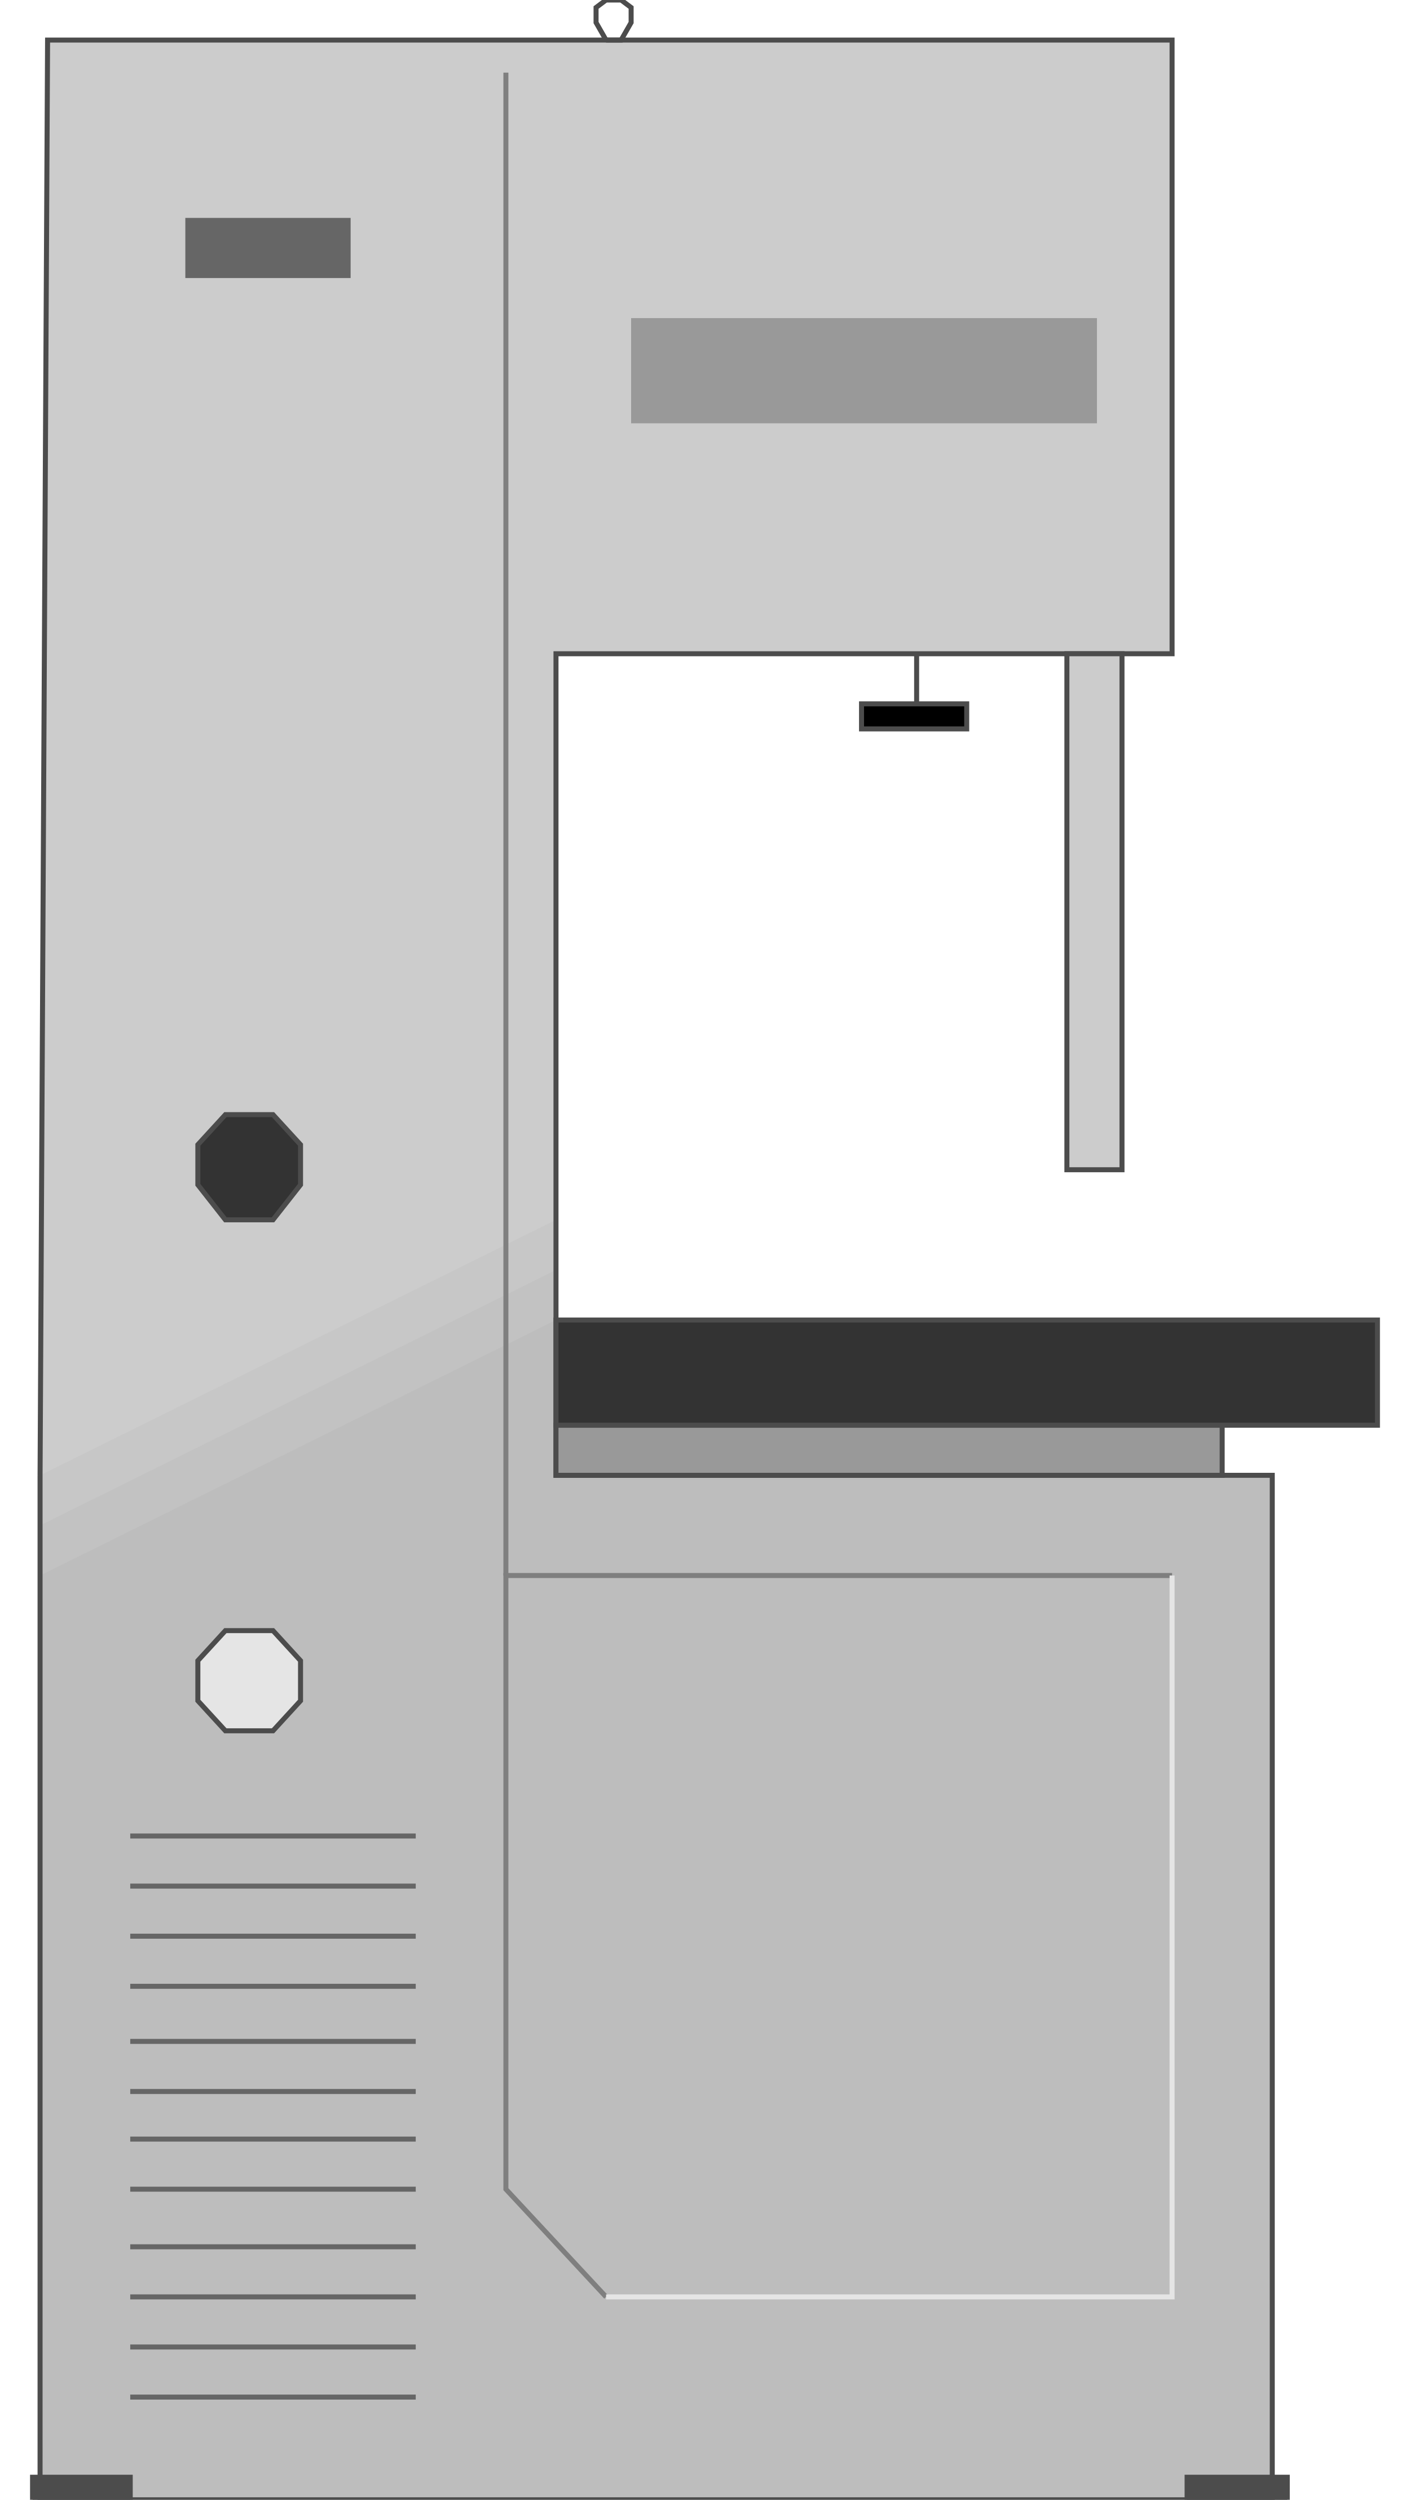 <!DOCTYPE svg PUBLIC "-//W3C//DTD SVG 20000303 Stylable//EN" "http://www.w3.org/TR/2000/03/WD-SVG-20000303/DTD/svg-20000303-stylable.dtd"><svg xmlns="http://www.w3.org/2000/svg" width="563px" height="998px" viewBox="0 0 537 998"><path style="fill:#ccc" d="M3,589 l3,-573 449,0 0,245 -246,0 0,328 286,0 0,409 -492,0 0,-409z" /><path style="fill:#c7c7c7" d="M3,589 l206,-102 0,102 286,0 0,409 -492,0 0,-409z" /><path style="fill:#c2c2c2" d="M3,609 l206,-102 0,82 286,0 0,409 -492,0 0,-389z" /><path style="fill:#bdbdbd" d="M3,629 l206,-102 0,62 286,0 0,409 -492,0 0,-369z" /><path style="fill:none;stroke:#4c4c4c;stroke-width:2" d="M3,589 l3,-573 449,0 0,245 -246,0 0,328 286,0 0,409 -492,0 0,-409" /><path style="fill:none;stroke:#7f7f7f;stroke-width:2" d="M455,629 l-266,0 0,245 40,43" /><path style="fill:none;stroke:#7f7f7f;stroke-width:2" d="M189,629 l0,-600" /><path style="fill:none;stroke:#e5e5e5;stroke-width:2" d="M229,917 l226,0 0,-288" /><path style="fill:none;stroke:#666;stroke-width:2" d="M39,957 l114,0" /><path style="fill:none;stroke:#666;stroke-width:2" d="M39,937 l114,0" /><path style="fill:none;stroke:#666;stroke-width:2" d="M153,917 l-114,0" /><path style="fill:none;stroke:#666;stroke-width:2" d="M39,897 l114,0" /><path style="fill:none;stroke:#666;stroke-width:2" d="M153,874 l-114,0" /><path style="fill:none;stroke:#666;stroke-width:2" d="M39,854 l114,0" /><path style="fill:none;stroke:#666;stroke-width:2" d="M153,835 l-114,0" /><path style="fill:none;stroke:#666;stroke-width:2" d="M39,815 l114,0" /><path style="fill:none;stroke:#666;stroke-width:2" d="M153,793 l-114,0" /><path style="fill:none;stroke:#666;stroke-width:2" d="M39,773 l114,0" /><path style="fill:none;stroke:#666;stroke-width:2" d="M153,753 l-114,0" /><path style="fill:none;stroke:#666;stroke-width:2" d="M39,733 l114,0" /><path style="fill:#e5e5e5;stroke:#4c4c4c;stroke-width:2" d="M77,691 l-11,-12 0,-16 11,-12 19,0 11,12 0,16 -11,12 -19,0z" /><path style="fill:#333;stroke:#4c4c4c;stroke-width:2" d="M77,487 l-11,-14 0,-16 11,-12 19,0 11,12 0,16 -11,14 -19,0z" /><path style="fill:#999;stroke:#4c4c4c;stroke-width:2" d="M209,569 l266,0 0,20 -266,0 0,-20z" /><path style="fill:#333;stroke:#4c4c4c;stroke-width:2" d="M209,527 l328,0 0,42 -328,0 0,-42z" /><path style="fill:#ccc;stroke:#4c4c4c;stroke-width:2" d="M435,261 l0,206 -22,0 0,-206 22,0z" /><path style="fill:#000;stroke:#4c4c4c;stroke-width:2" d="M373,291 l-42,0 0,-10 42,0 0,10z" /><path style="fill:none;stroke:#4c4c4c;stroke-width:2" d="M353,281 l0,-20" /><path style="fill:#999" d="M239,127 l186,0 0,42 -186,0 0,-42z" /><path style="fill:#666" d="M61,87 l66,0 0,24 -66,0 0,-24z" /><path style="fill:#4c4c4c;stroke:#4c4c4c;stroke-width:2" d="M39,998 l-39,0 0,-9 39,0 0,9z" /><path style="fill:#4c4c4c;stroke:#4c4c4c;stroke-width:2" d="M501,998 l-40,0 0,-9 40,0 0,9z" /><path style="fill:none;stroke:#4c4c4c;stroke-width:2" d="M229,16 l-4,-7 0,-6 4,-3 6,0 4,3 0,6 -4,7 -6,0" /></svg>